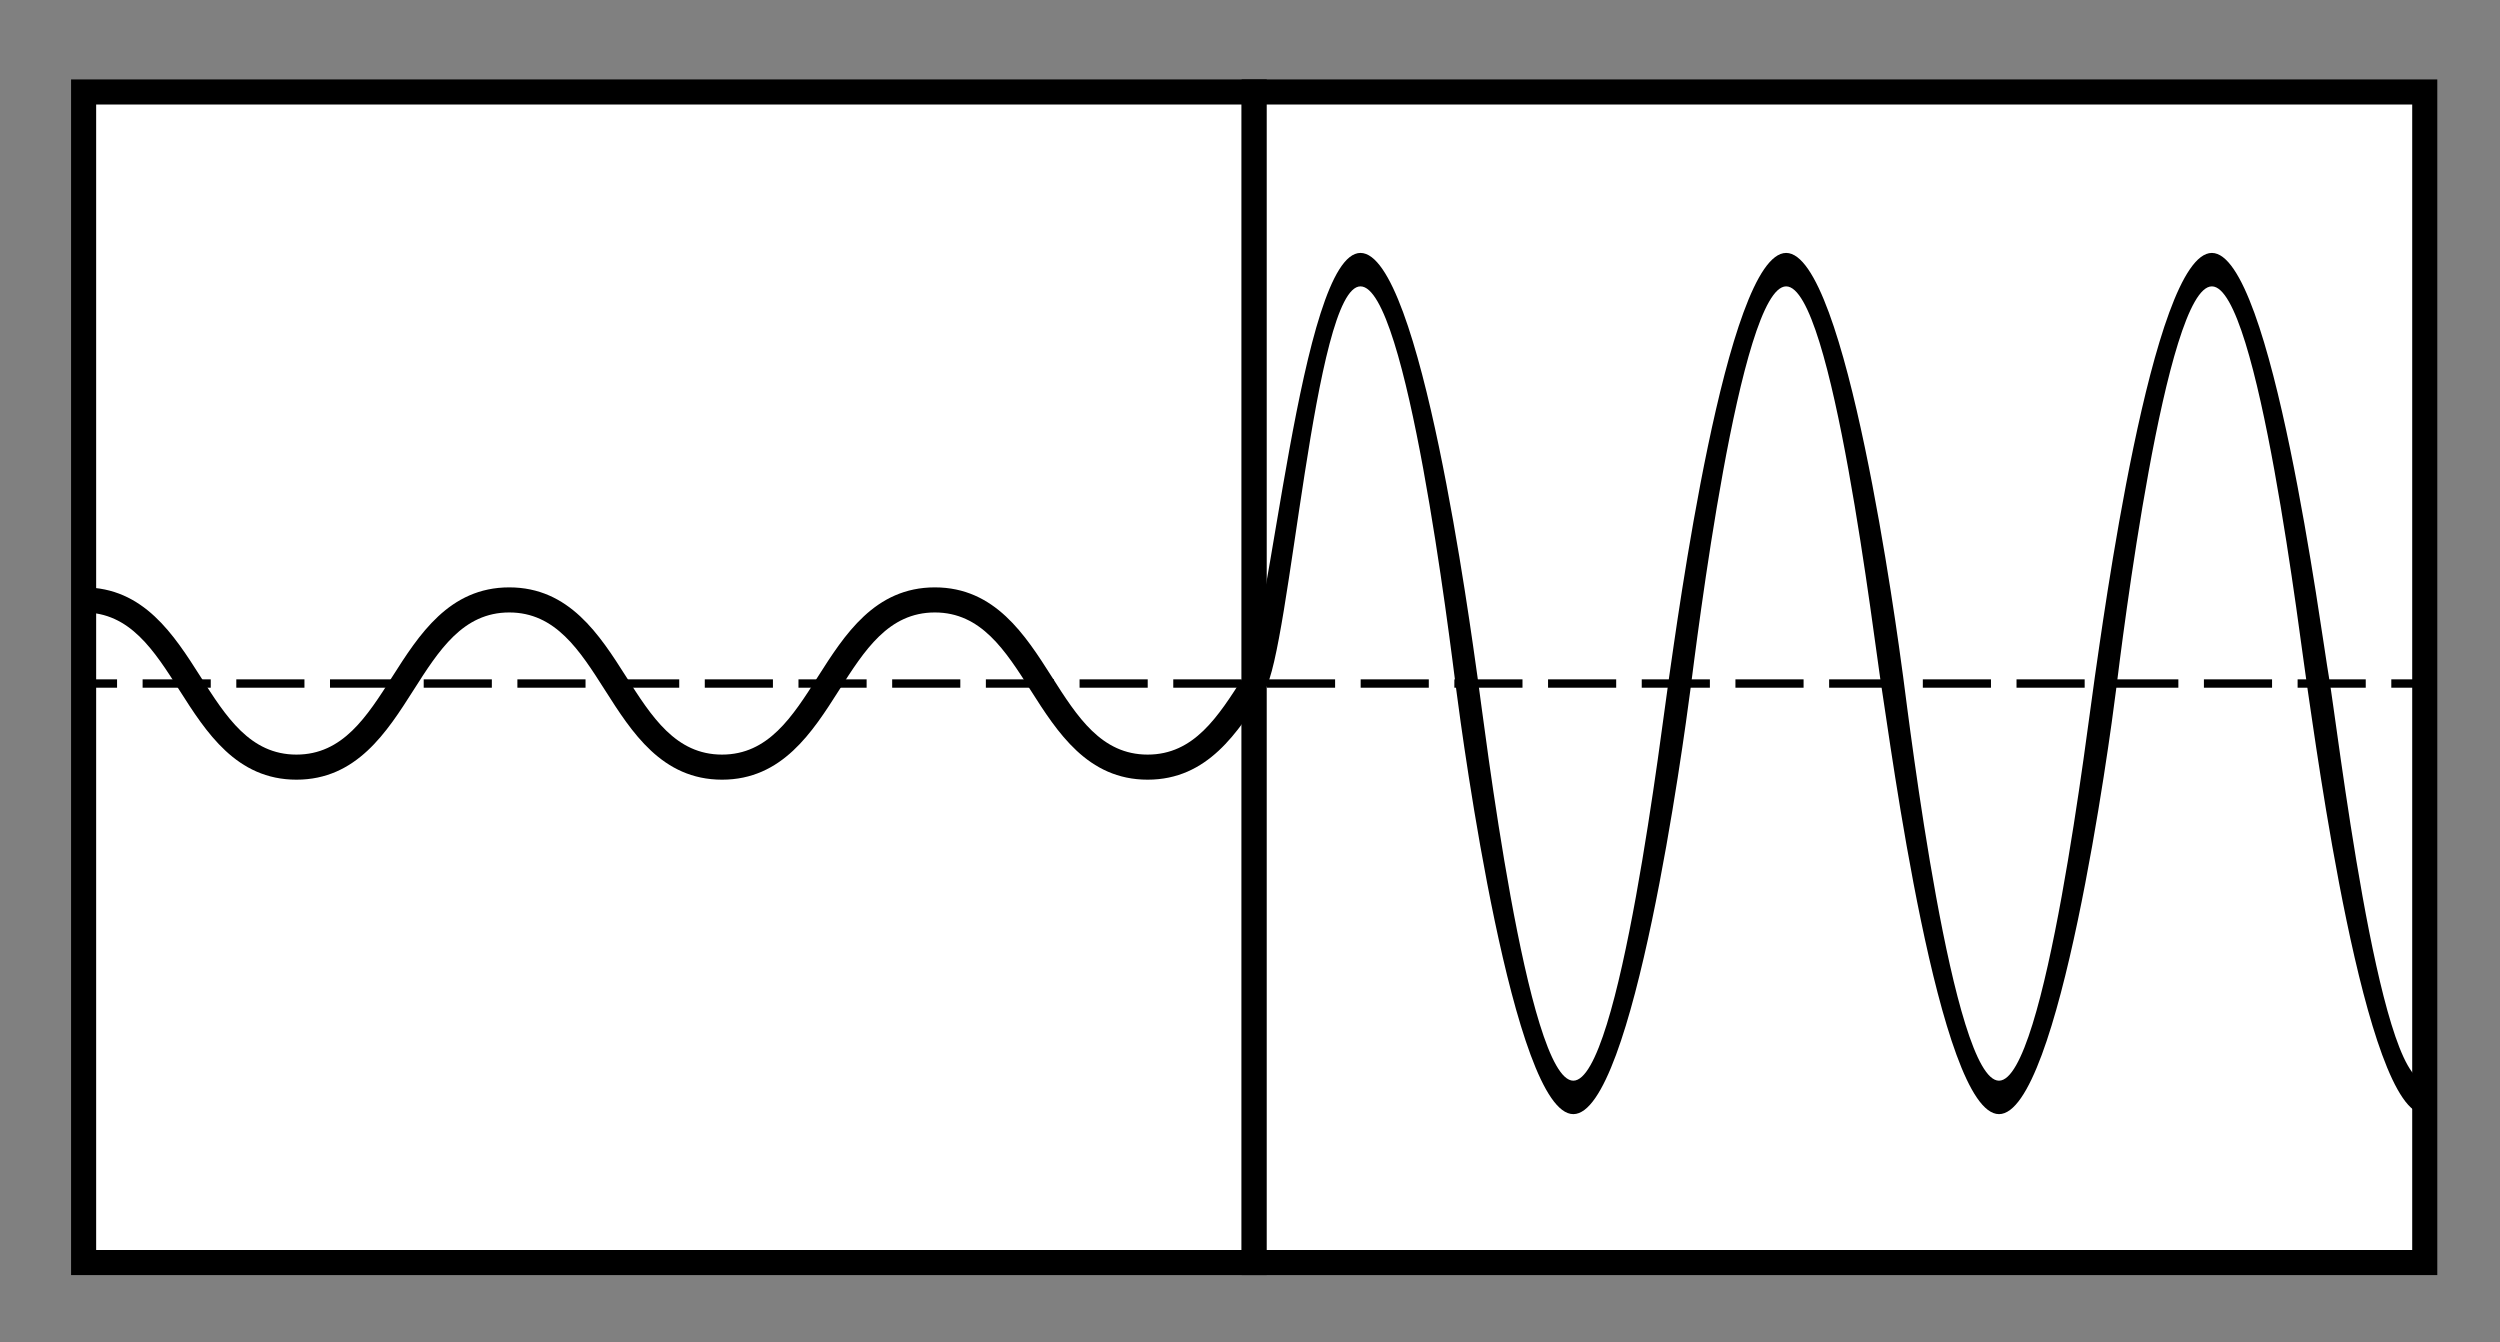 <?xml version="1.0" encoding="utf-8"?>
<!-- Generator: Adobe Illustrator 15.1.0, SVG Export Plug-In . SVG Version: 6.00 Build 0)  -->
<!DOCTYPE svg PUBLIC "-//W3C//DTD SVG 1.1//EN" "http://www.w3.org/Graphics/SVG/1.1/DTD/svg11.dtd">
<svg version="1.1" id="Layer_1" xmlns="http://www.w3.org/2000/svg" xmlns:xlink="http://www.w3.org/1999/xlink" x="0px" y="0px"
	 width="299px" height="160.5px" viewBox="0 0 299 160.5" enable-background="new 0 0 299 160.5" xml:space="preserve">
<rect x="0" y="0" width="299" height="160.5" fill="#808080" stroke="none"/>
<rect x="10" y="11" fill="#FFFFFF" stroke="#000000" stroke-width="3" stroke-miterlimit="10" width="140" height="140"/>
<rect x="150" y="11" fill="#FFFFFF" stroke="#000000" stroke-width="3" stroke-miterlimit="10" width="140" height="140"/>
<path d="M290,133.25c-7.188,0-13.088-44.822-13.996-50.695c-0.879-5.68-5.923-48.305-11.464-48.305s-10.79,42.875-11.464,48.305
	c-0.731,5.897-6.808,50.695-13.996,50.695c-7.188,0-13.044-44.829-13.994-50.695c-0.961-5.93-5.922-48.305-11.462-48.305
	s-10.749,42.875-11.462,48.305c-0.773,5.893-6.806,50.695-13.993,50.695s-13.229-44.802-13.993-50.694
	c-0.801-6.181-5.922-48.306-11.463-48.306c-5.54,0-8.416,43.518-11.462,48.305c-3.19,5.014-6.806,10.695-13.993,10.695
	c-7.186,0-10.801-5.682-13.991-10.695c-3.045-4.785-5.921-9.305-11.46-9.305s-8.416,4.52-11.46,9.305
	c-3.19,5.014-6.805,10.695-13.991,10.695s-10.801-5.682-13.99-10.695c-3.044-4.785-5.92-9.305-11.458-9.305
	c-5.54,0-8.416,4.52-11.461,9.305c-3.19,5.014-6.806,10.695-13.992,10.695s-10.802-5.682-13.992-10.694
	C18.416,77.77,15.54,73.25,10,73.25v-3c7.187,0,10.802,5.682,13.992,10.695c3.045,4.785,5.921,9.305,11.46,9.305
	c5.54,0,8.416-4.52,11.461-9.305c3.19-5.014,6.806-10.695,13.992-10.695c7.186,0,10.8,5.682,13.99,10.695
	c3.044,4.785,5.92,9.305,11.459,9.305s8.415-4.52,11.46-9.305c3.19-5.014,6.805-10.695,13.992-10.695s10.802,5.682,13.992,10.695
	c3.045,4.785,5.921,9.305,11.46,9.305c5.541,0,8.417-4.52,11.462-9.305c3.19-5.014,6.806-50.695,13.993-50.695
	s13.162,44.875,13.994,50.695c0.803,5.614,5.922,48.305,11.462,48.305s10.624-42.695,11.462-48.305
	c0.869-5.82,6.806-50.695,13.993-50.695s13.251,45.125,13.993,50.694c0.749,5.622,5.922,48.306,11.463,48.306
	c5.542,0,10.629-42.695,11.465-48.306c0.83-5.569,6.808-50.694,13.995-50.694s13.085,45.5,13.995,50.694
	c0.979,5.587,5.923,48.306,11.465,48.306V133.25z"/>
<g>
	<rect x="10" y="81.25" width="4" height="1"/>
	<path d="M282.943,82.25h-8.149v-1h8.149V82.25z M271.738,82.25h-8.15v-1h8.15V82.25z M260.532,82.25h-8.15v-1h8.15V82.25z
		 M249.326,82.25h-8.15v-1h8.15V82.25z M238.12,82.25h-8.15v-1h8.15V82.25z M226.914,82.25h-8.15v-1h8.15V82.25z M215.708,82.25
		h-8.15v-1h8.15V82.25z M204.502,82.25h-8.15v-1h8.15V82.25z M193.296,82.25h-8.149v-1h8.149V82.25z M182.09,82.25h-8.149v-1h8.149
		V82.25z M170.884,82.25h-8.149v-1h8.149V82.25z M159.678,82.25h-8.149v-1h8.149V82.25z M148.472,82.25h-8.149v-1h8.149V82.25z
		 M137.266,82.25h-8.15v-1h8.15V82.25z M126.06,82.25h-8.15v-1h8.15V82.25z M114.854,82.25h-8.15v-1h8.15V82.25z M103.648,82.25
		h-8.15v-1h8.15V82.25z M92.442,82.25h-8.15v-1h8.15V82.25z M81.236,82.25h-8.15v-1h8.15V82.25z M70.03,82.25h-8.15v-1h8.15V82.25z
		 M58.824,82.25h-8.149v-1h8.149V82.25z M47.618,82.25h-8.15v-1h8.15V82.25z M36.412,82.25h-8.15v-1h8.15V82.25z M25.206,82.25
		h-8.15v-1h8.15V82.25z"/>
	<rect x="286" y="81.25" width="4" height="1"/>
</g>
</svg>
